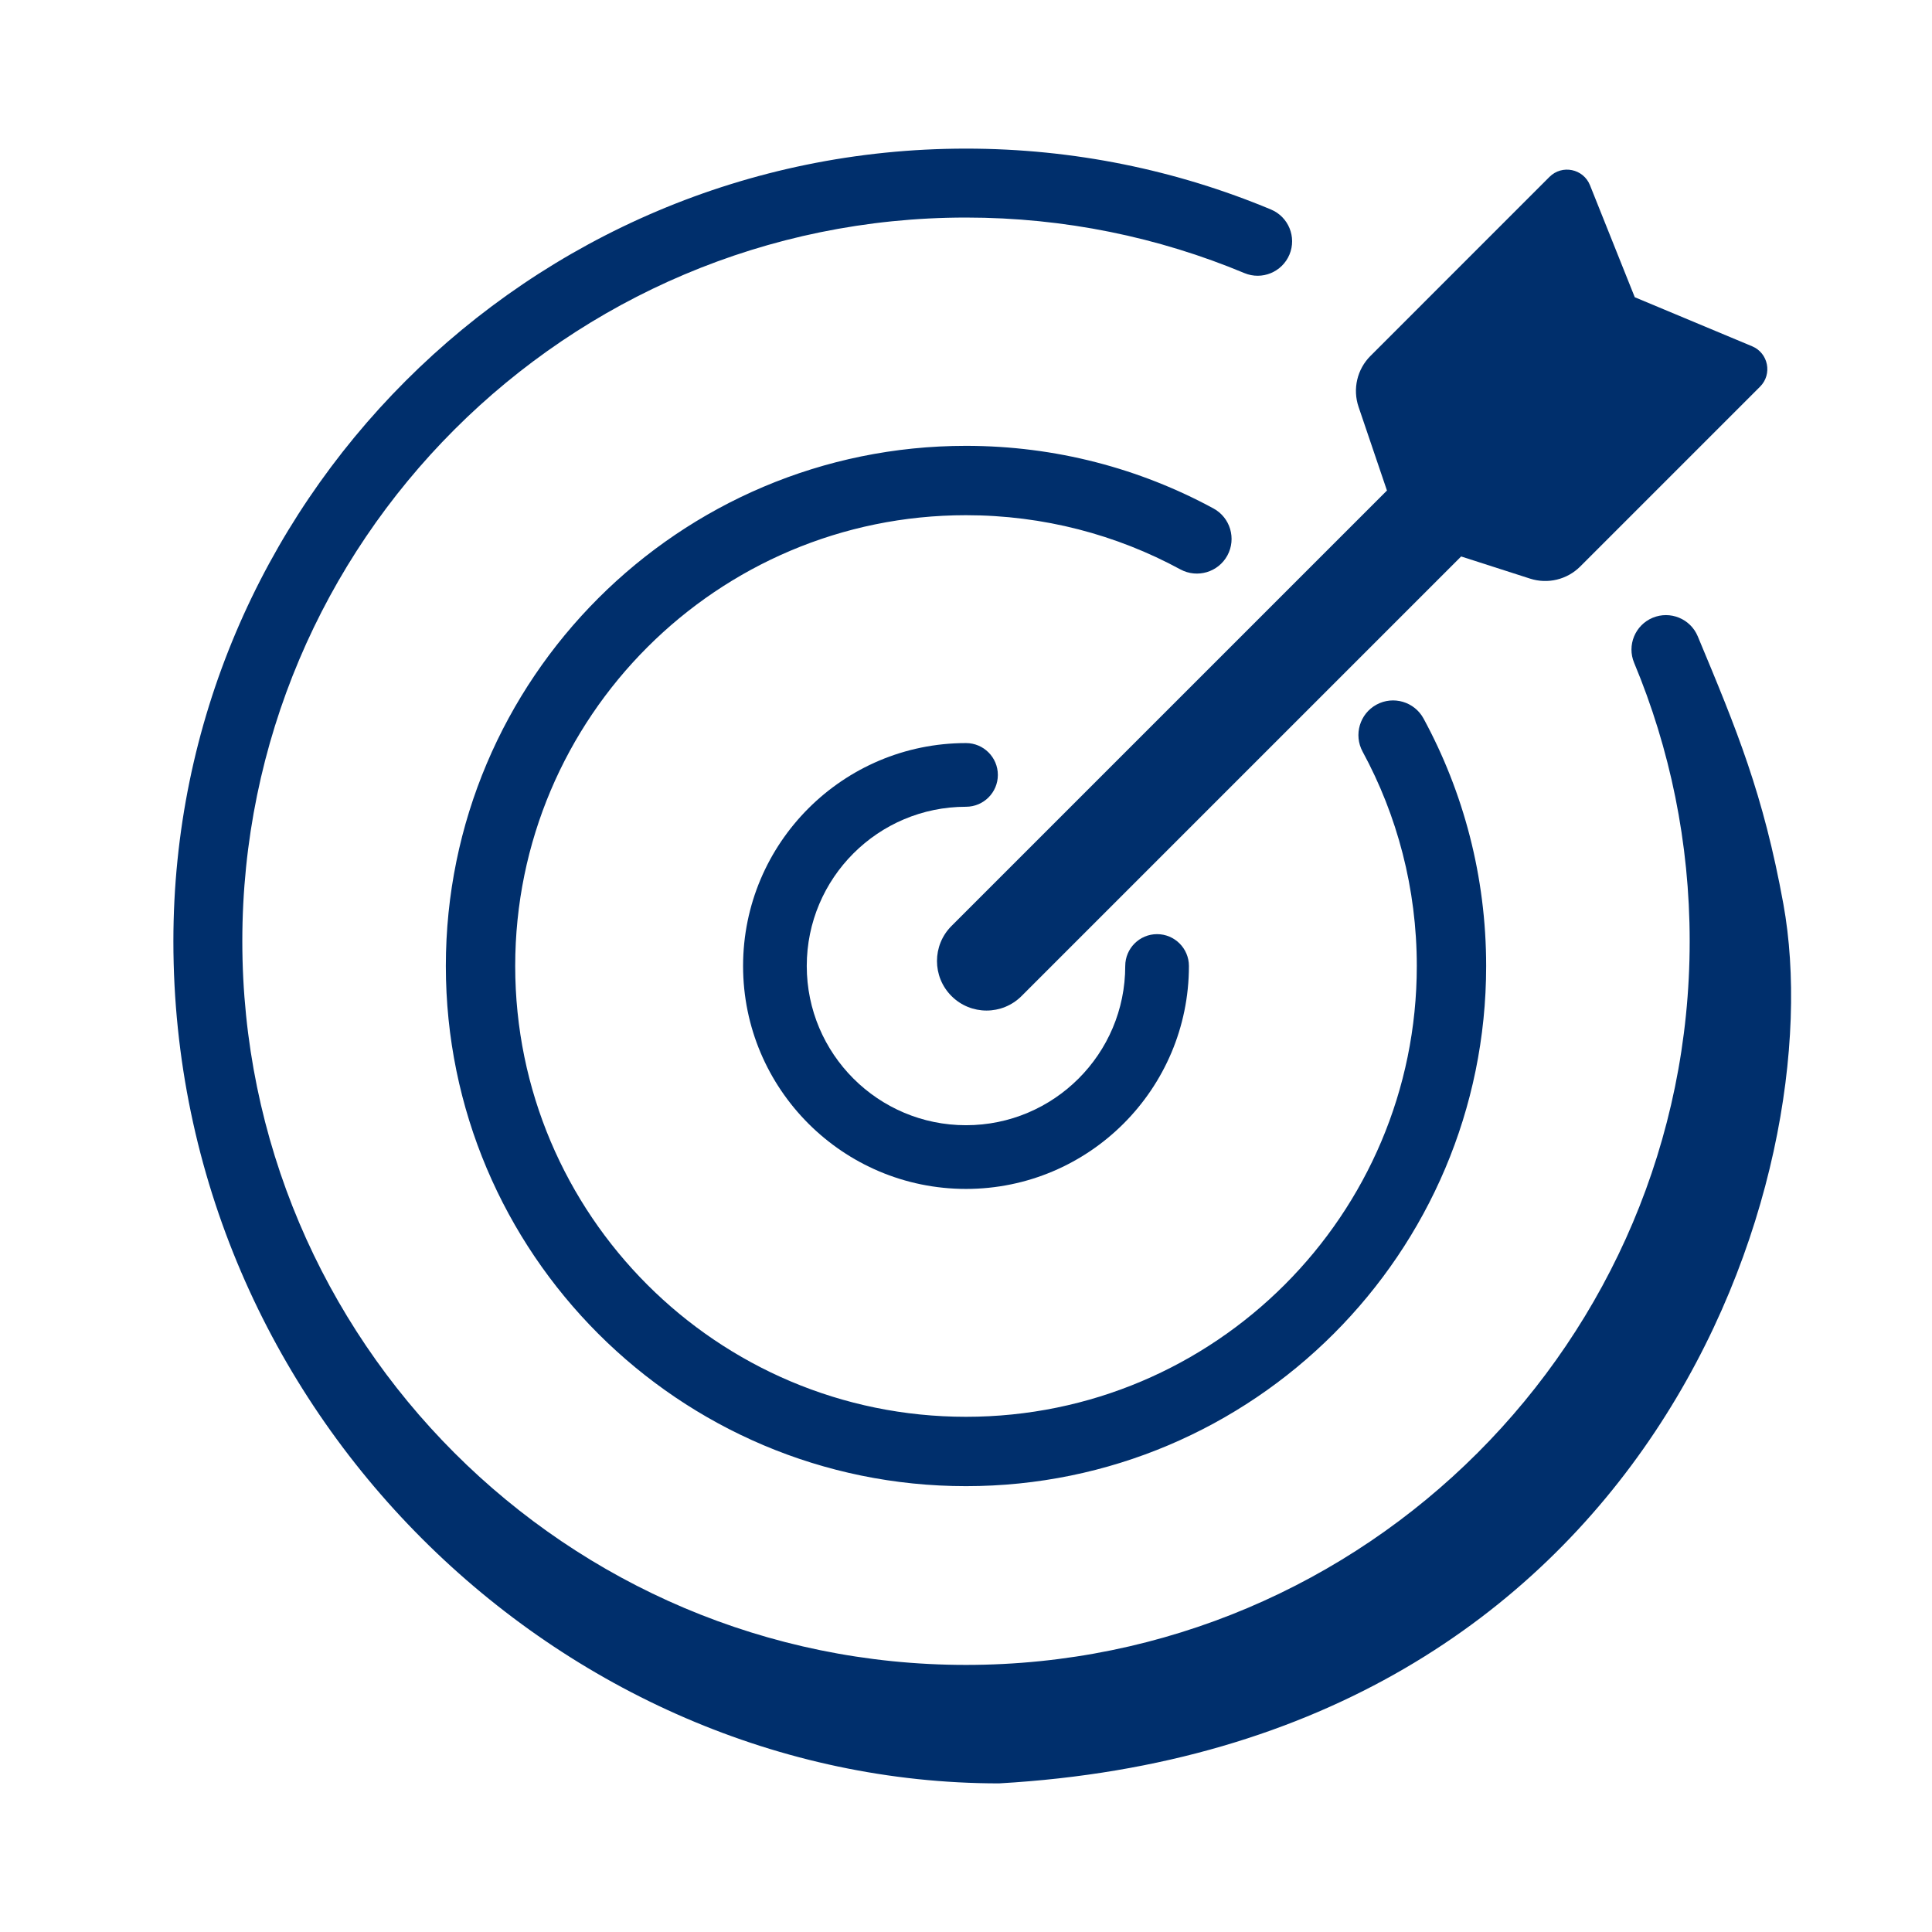 <svg width="78" height="78" viewBox="0 0 78 78" fill="none" xmlns="http://www.w3.org/2000/svg">
<path fill-rule="evenodd" clip-rule="evenodd" d="M68.217 38C68.217 34.02 67.42 30.223 65.975 26.761C65.678 26.053 66.013 25.238 66.722 24.941C67.431 24.646 68.247 24.98 68.543 25.69C70.125 29.481 71.19 32.045 72 36.5C74 47.5 66.722 70.5 40.333 72C22.672 72 7 57 7 38C7 20.339 21.339 6 39 6C43.36 6 47.519 6.875 51.31 8.457C52.02 8.753 52.354 9.569 52.059 10.278C51.762 10.986 50.947 11.322 50.239 11.025C46.777 9.58 42.98 8.783 39 8.783C22.875 8.783 9.783 21.875 9.783 38C9.783 54.125 22.875 67.217 39 67.217C55.125 67.217 68.217 54.125 68.217 38ZM57.2 39C57.2 35.868 56.408 32.918 55.012 30.345C54.644 29.666 54.896 28.815 55.575 28.447C56.254 28.079 57.105 28.331 57.473 29.01C59.084 31.98 60 35.384 60 39C60 50.591 50.591 60 39 60C27.409 60 18 50.591 18 39C18 27.409 27.409 18 39 18C42.616 18 46.02 18.916 48.99 20.527C49.669 20.895 49.921 21.746 49.553 22.425C49.185 23.104 48.334 23.356 47.655 22.988C45.082 21.592 42.132 20.8 39 20.8C28.955 20.8 20.8 28.955 20.8 39C20.8 49.045 28.955 57.2 39 57.2C49.045 57.2 57.2 49.045 57.2 39Z" fill="#002F6C"/>
<path fill-rule="evenodd" clip-rule="evenodd" d="M58.99 22.466L41.243 40.213C40.462 40.994 39.195 40.994 38.414 40.213C37.633 39.432 37.633 38.166 38.414 37.385L55.995 19.804L54.849 16.427C54.604 15.706 54.79 14.908 55.329 14.37L62.556 7.142C63.064 6.634 63.925 6.811 64.192 7.478L66 12L70.738 13.98C71.394 14.254 71.562 15.107 71.059 15.61L63.798 22.871C63.268 23.401 62.486 23.59 61.772 23.36L58.99 22.466ZM45.429 39C45.429 42.548 42.549 45.428 39 45.428C35.451 45.428 32.571 42.548 32.571 39C32.571 35.451 35.451 32.571 39 32.571C39.71 32.571 40.286 31.995 40.286 31.286C40.286 30.576 39.71 30 39 30C34.033 30 30 34.033 30 39C30 43.967 34.033 48 39 48C43.967 48 48 43.967 48 39C48 38.29 47.424 37.714 46.714 37.714C46.005 37.714 45.429 38.29 45.429 39Z" fill="#002F6C"/>
</svg>
